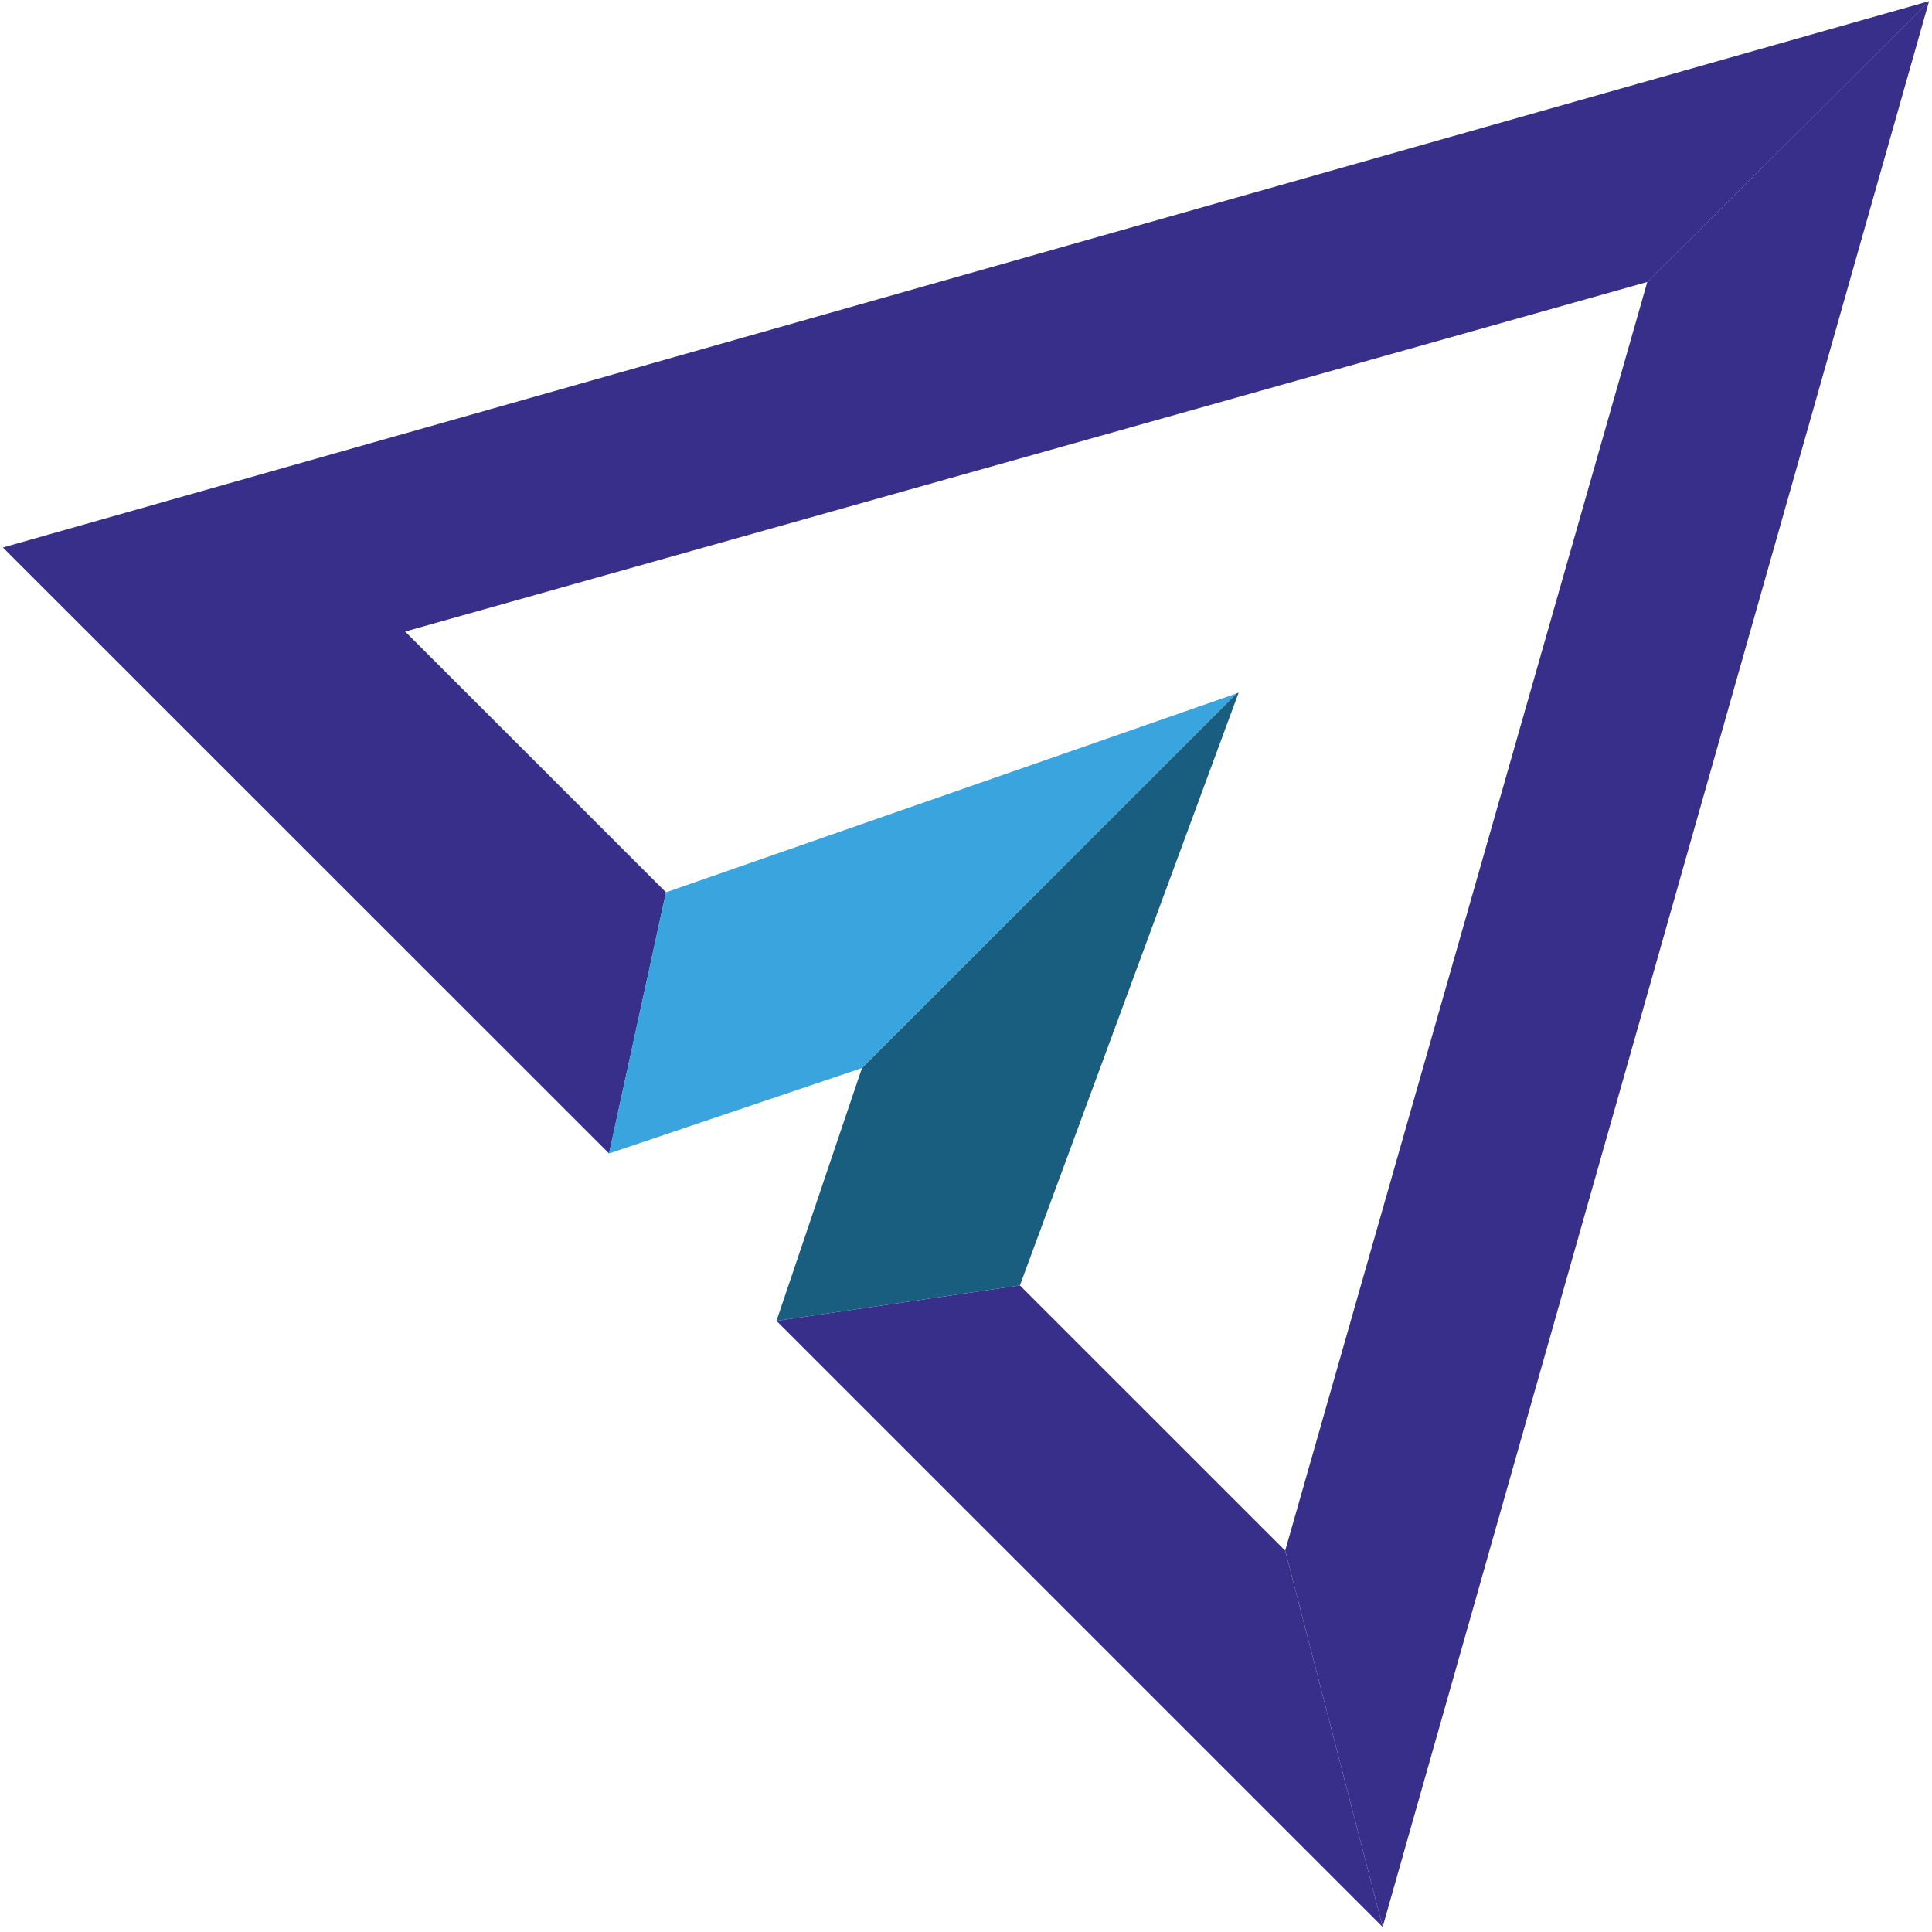 <svg width="297" height="297" viewBox="0 0 297 297" fill="none" xmlns="http://www.w3.org/2000/svg">
<path d="M156.786 197.604L119.366 203.054L212.553 296.228L197.566 238.369L156.786 197.604Z" fill="#372F8A"/>
<path d="M296.543 0.179L0.447 84.165L93.628 177.319L102.384 137.178L62.282 97.085L253.238 43.346C253.238 43.346 291.154 5.648 296.55 0.186L296.543 0.179Z" fill="#372F8A"/>
<path d="M253.233 43.341L197.567 238.369L212.554 296.221L296.551 0.174C291.155 5.637 253.239 43.334 253.239 43.334L253.233 43.341Z" fill="#372F8A"/>
<path d="M132.507 164.183L119.366 203.054L156.786 197.605L190.405 106.494L190.107 106.595L132.507 164.183Z" fill="#195D7F"/>
<path d="M102.378 137.177L93.622 177.324L132.508 164.186L190.108 106.599L102.378 137.177Z" fill="#39A4DD"/>
</svg>
